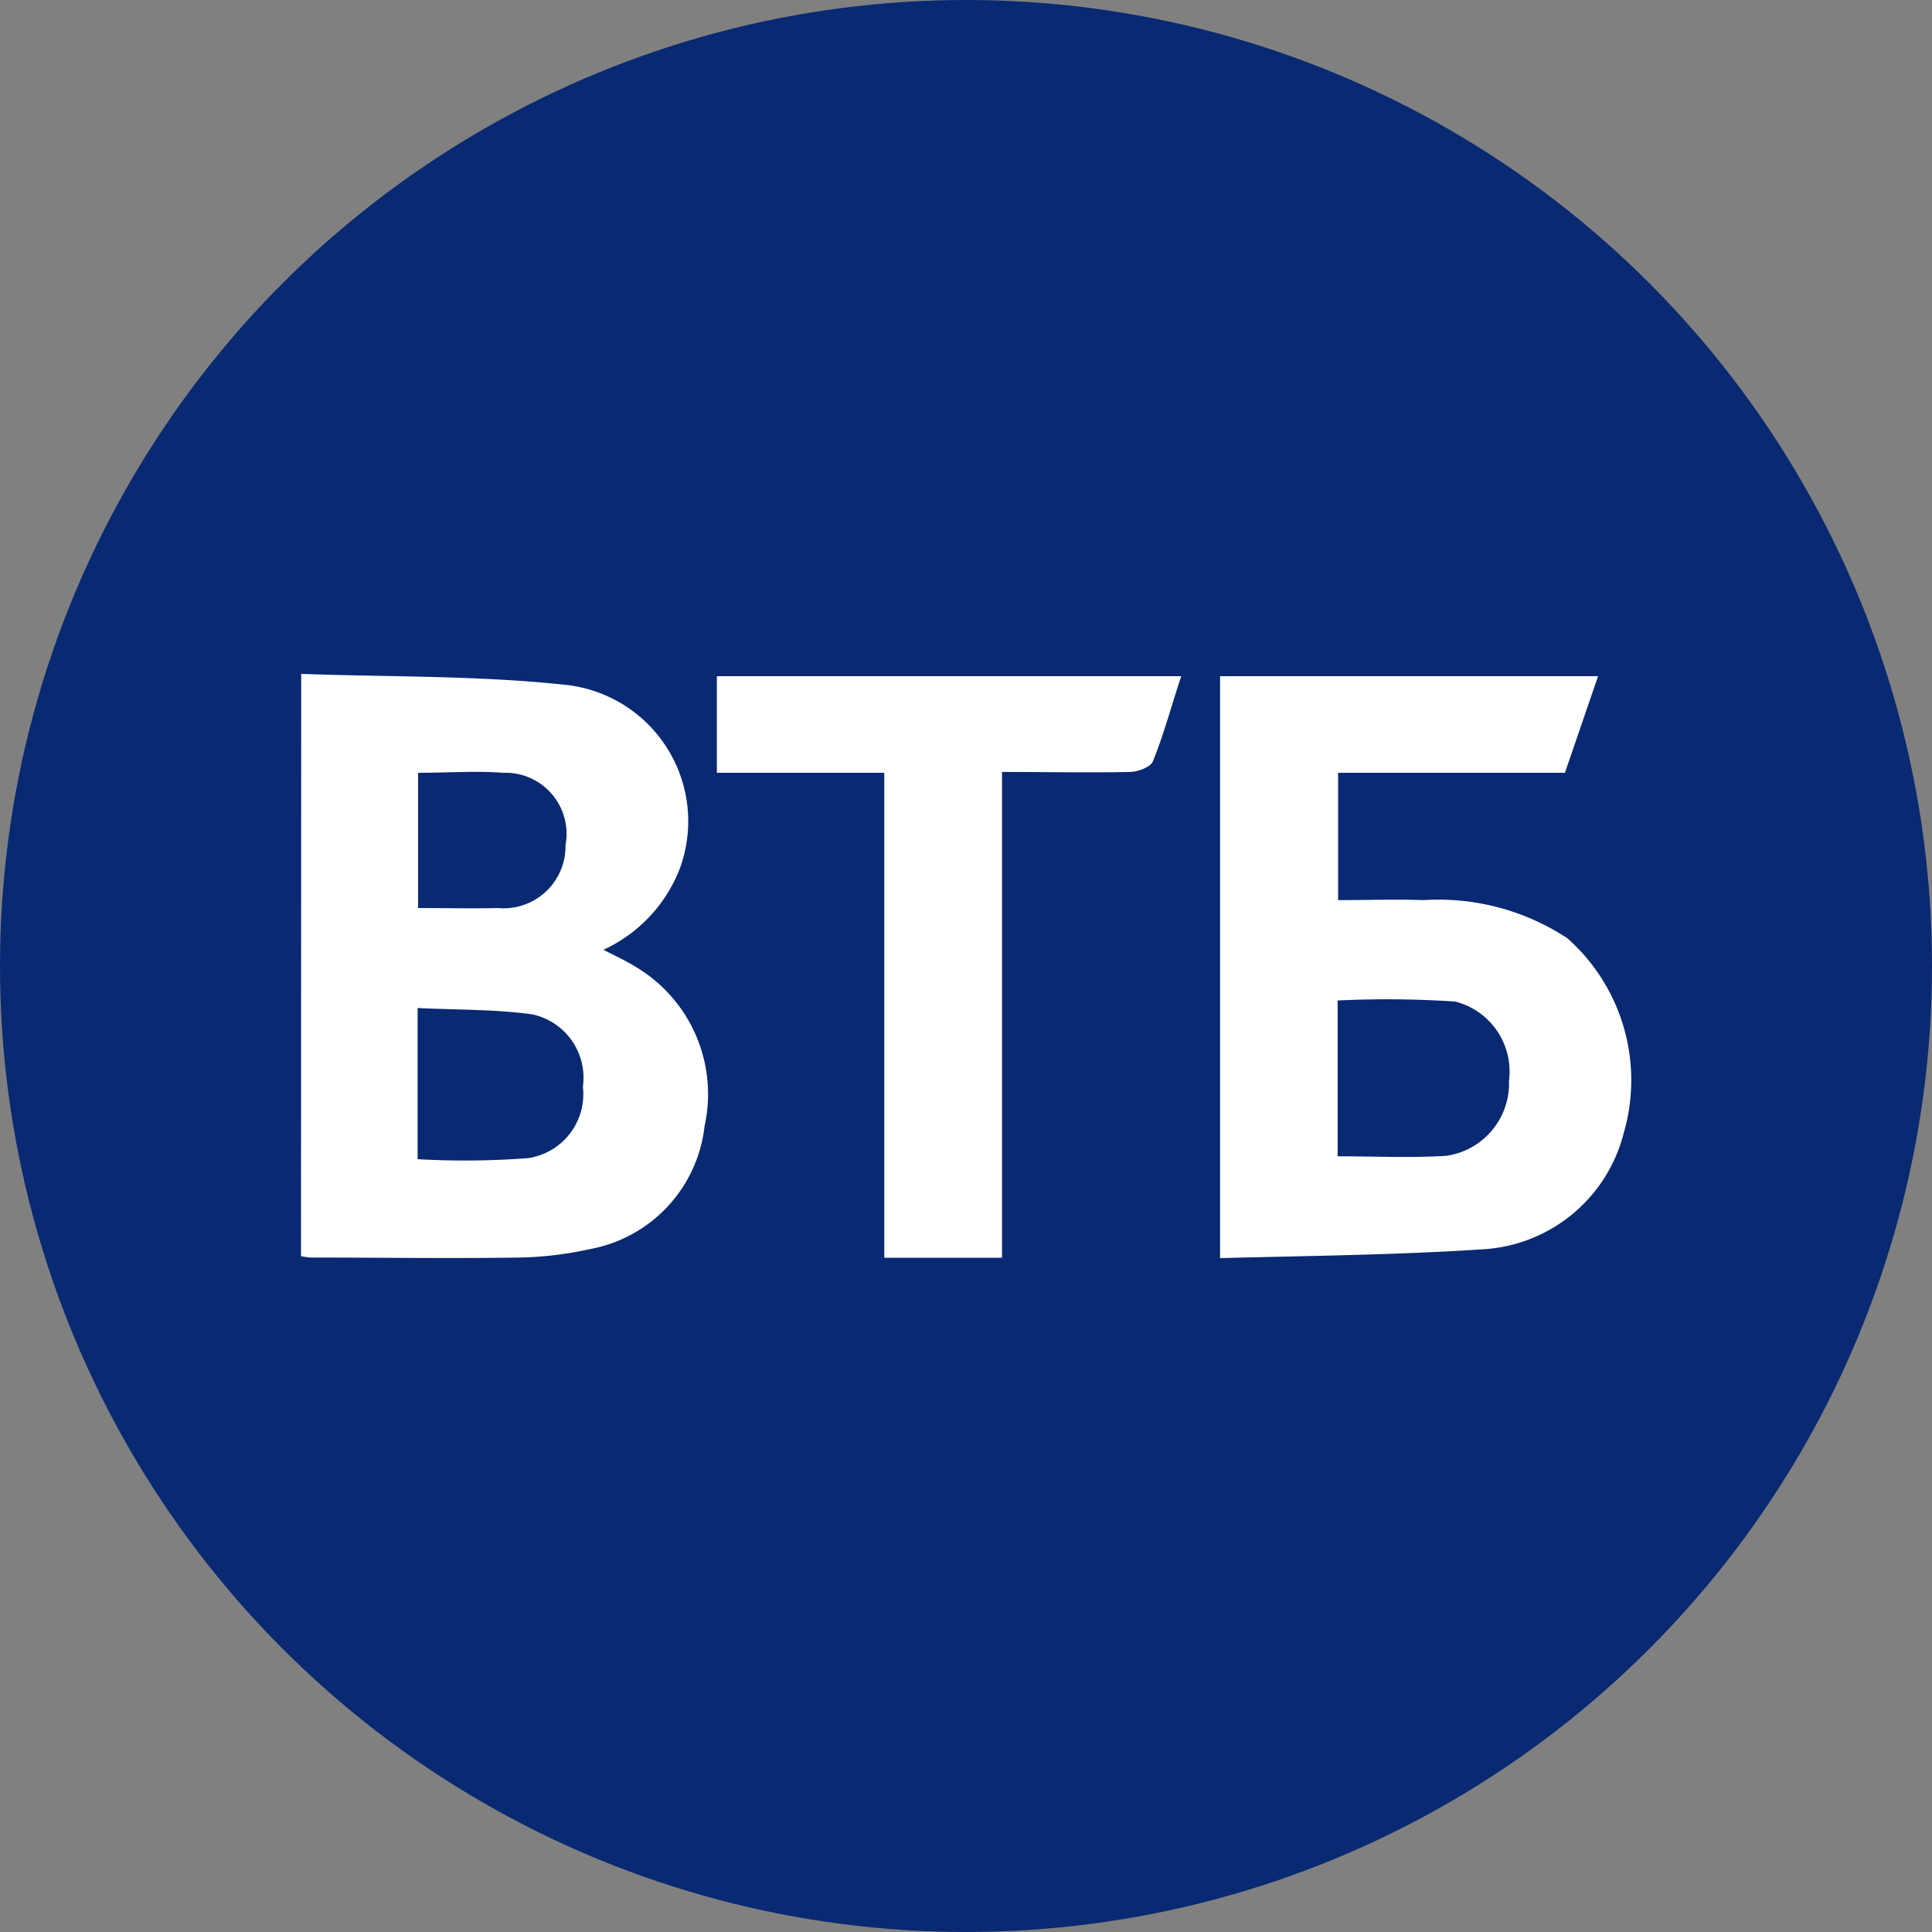 <svg id="Слой_1" data-name="Слой 1" xmlns="http://www.w3.org/2000/svg" viewBox="0 0 20 20"><rect x="0" y="0" width="20" height="20" fill="#808080" stroke="none"/><defs><style>.cls-1{fill:#092972;}.cls-2{fill:#fff;}</style></defs><title>vtb</title><circle class="cls-1" cx="10" cy="10" r="10"/><path class="cls-2" d="M3.118,6.976c.917.033,1.82.016,2.711.111a1.42,1.42,0,0,1,1.21,1.9,1.534,1.534,0,0,1-.792.845c.131.068.234.115.329.174a1.532,1.532,0,0,1,.718,1.649A1.46,1.46,0,0,1,6.1,12.932a3.642,3.642,0,0,1-.721.086c-.721.011-1.442,0-2.163,0-.027,0-.054-.007-.1-.013ZM4.323,12a8.669,8.669,0,0,0,1.143-.011.669.669,0,0,0,.568-.739.671.671,0,0,0-.522-.749c-.385-.054-.779-.046-1.189-.066ZM4.328,8V9.4c.29,0,.558.006.826,0a.641.641,0,0,0,.7-.651A.632.632,0,0,0,5.211,8C4.926,7.978,4.639,8,4.328,8Z"/><path class="cls-2" d="M12.63,13.024V7h3.913L16.2,8H13.852V9.318c.3,0,.592-.01.886,0a2.425,2.425,0,0,1,1.486.394,1.961,1.961,0,0,1,.586,2.013,1.6,1.6,0,0,1-1.465,1.208C14.449,12.992,13.55,13,12.63,13.024Zm1.217-2.667V11.97c.39,0,.759.018,1.125-.005a.757.757,0,0,0,.649-.778.747.747,0,0,0-.557-.819A10.7,10.7,0,0,0,13.847,10.357Z"/><path class="cls-2" d="M9.154,8H7.421V7h4.807c-.1.3-.179.6-.292.879-.023.061-.152.11-.234.112-.431.01-.862,0-1.329,0v5.029H9.154Z"/></svg>